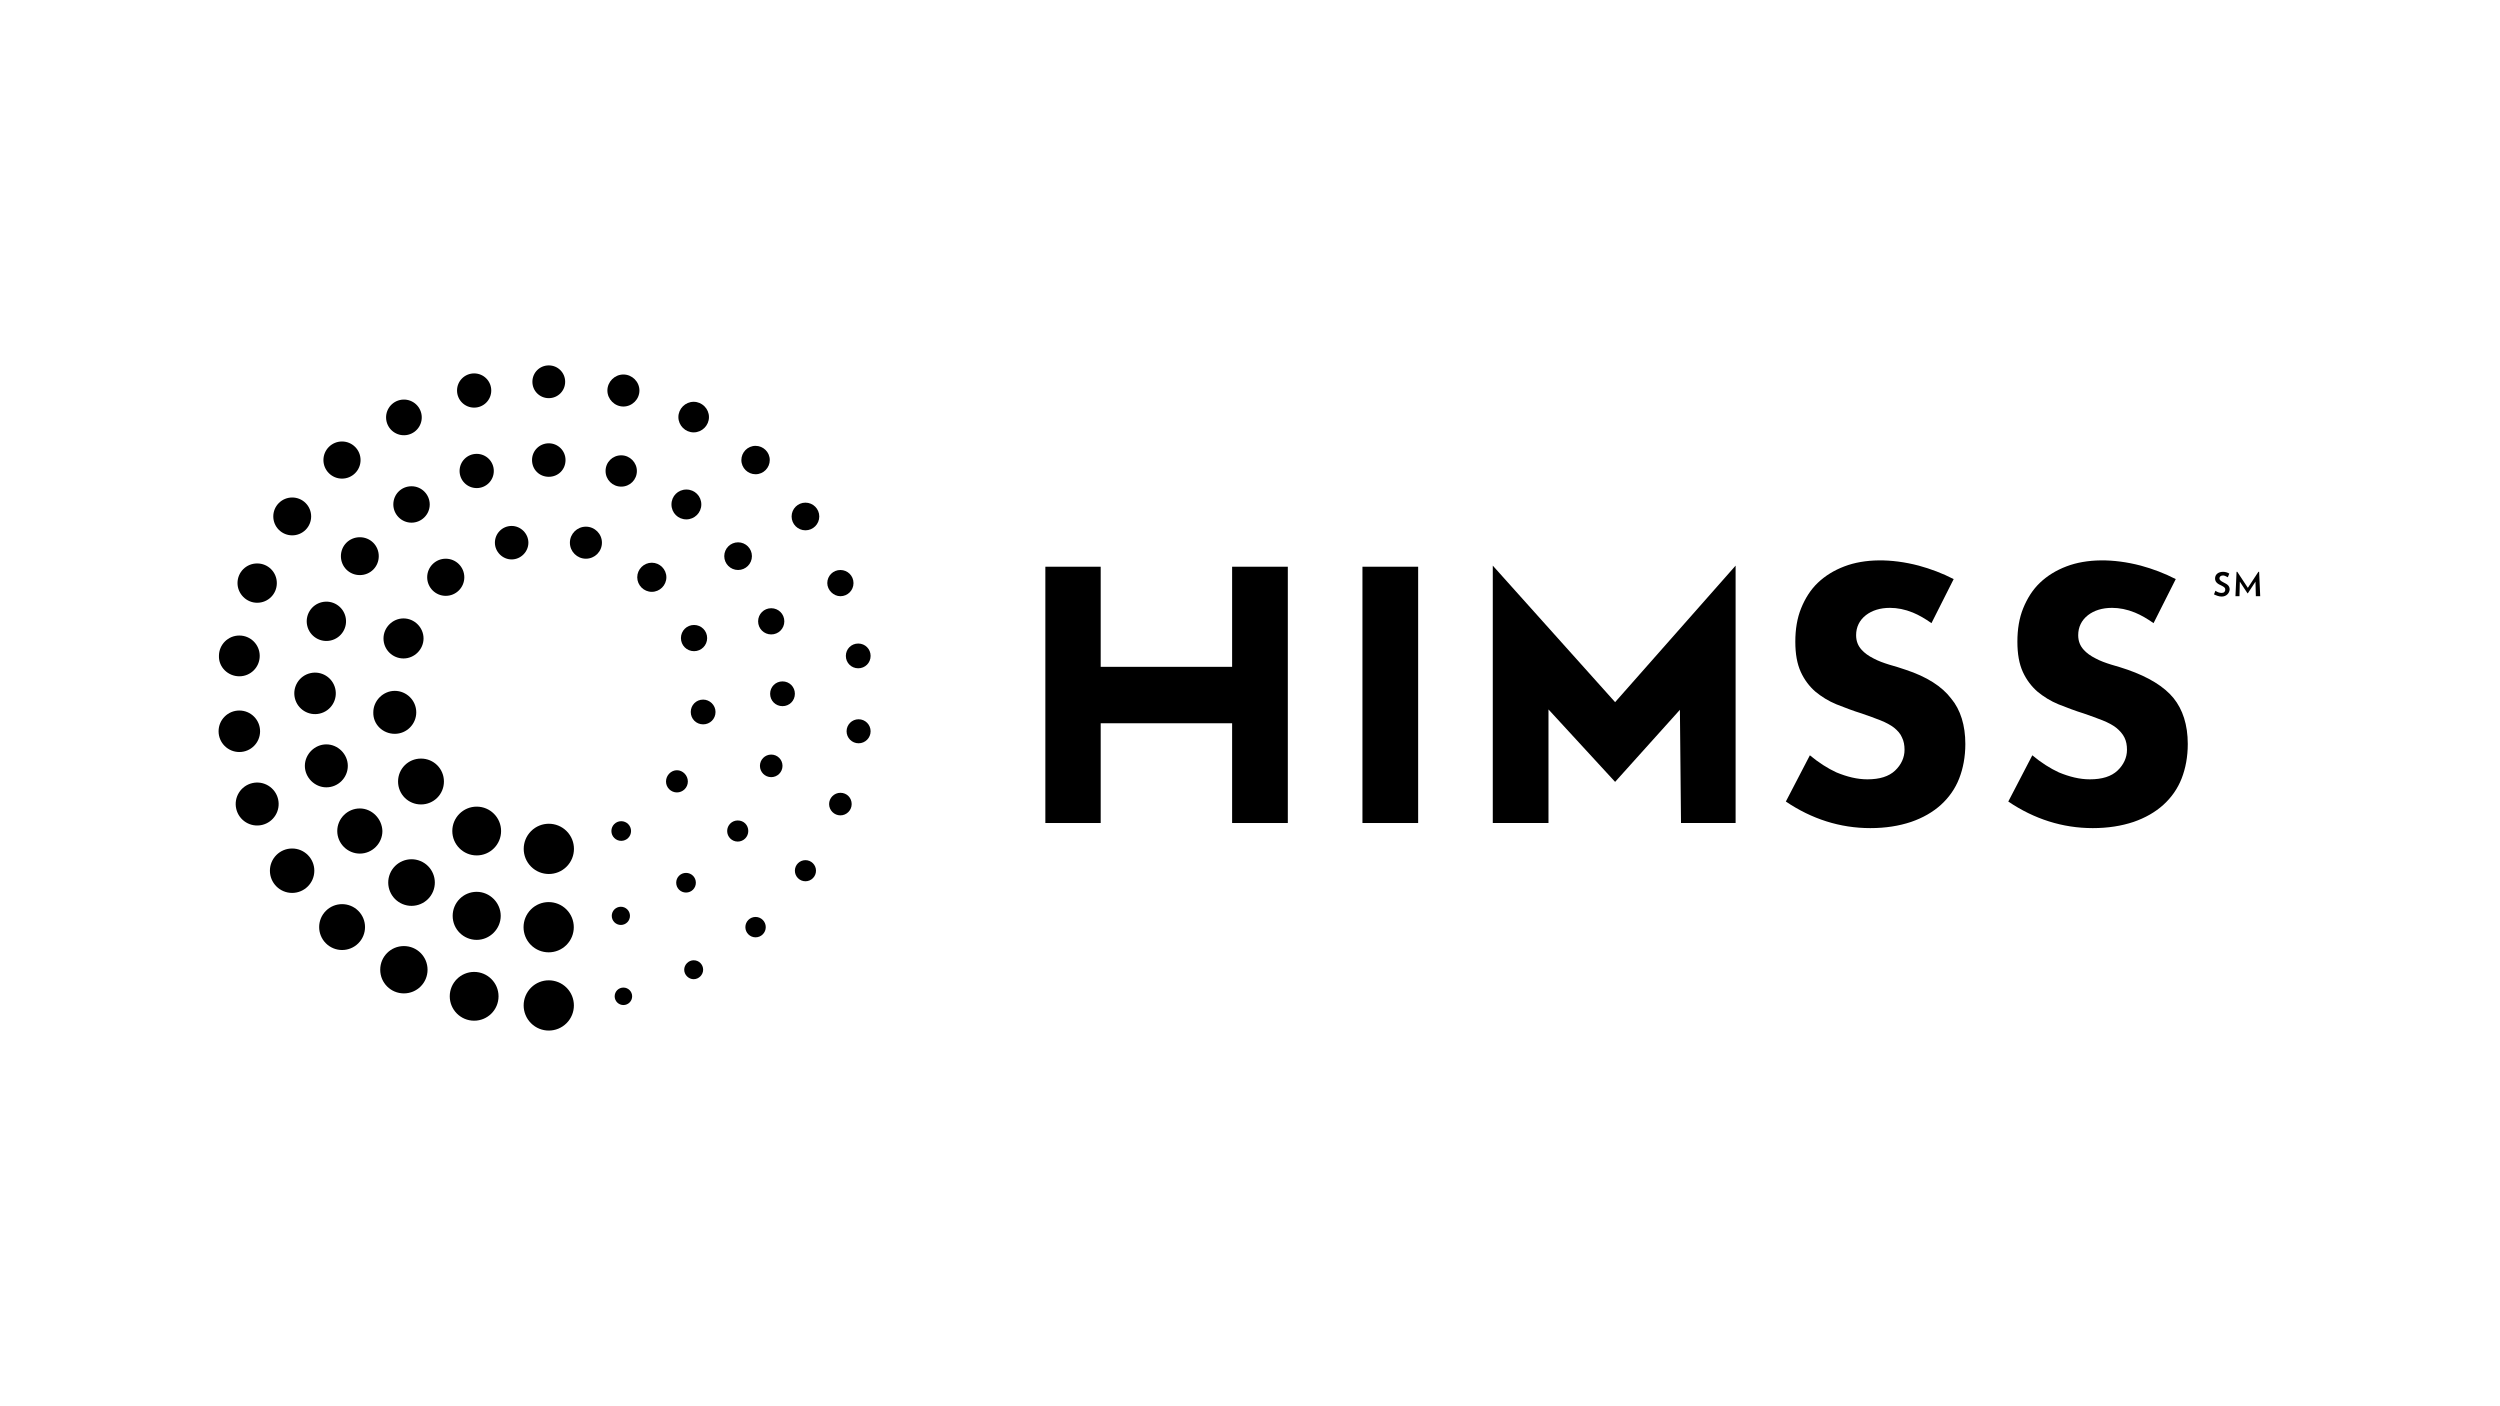 <?xml version="1.0" encoding="UTF-8"?> <svg xmlns="http://www.w3.org/2000/svg" width="1415" height="796" viewBox="0 0 1415 796" fill="none"><path d="M1078.58 379.077C1075.49 378.047 1072.4 377.017 1069.31 376.193C1066.01 375.162 1063.13 374.132 1060.45 372.69C1057.57 371.247 1055.3 369.599 1053.65 367.744C1051.59 365.478 1050.56 362.799 1050.56 359.502C1050.56 354.969 1052.41 351.054 1056.12 348.169C1059.63 345.49 1064.16 344.048 1069.72 344.048C1073.84 344.048 1078.17 344.872 1082.71 346.726C1086.21 348.169 1089.71 350.229 1093.21 352.702L1105.78 327.769C1099.4 324.472 1092.8 322 1086 320.145C1070.34 316.024 1055.3 316.23 1043.97 320.557C1037.99 322.824 1033.05 325.915 1028.92 329.83C1024.8 333.745 1021.71 338.69 1019.45 344.254C1017.18 349.817 1016.15 356.205 1016.15 363.211C1016.15 370.217 1017.18 375.781 1019.24 380.314C1021.3 384.847 1024.18 388.556 1027.48 391.441C1030.98 394.326 1034.9 396.798 1039.43 398.653C1044.17 400.507 1048.91 402.362 1053.65 403.804C1057.77 405.247 1061.28 406.483 1064.37 407.719C1067.46 408.956 1070.14 410.398 1071.99 411.841C1074.05 413.489 1075.7 415.344 1076.52 417.404C1077.55 419.465 1077.97 421.731 1077.97 424.41C1077.97 428.737 1076.11 432.858 1072.61 436.155C1069.11 439.452 1063.95 441.101 1056.95 441.101C1051.18 441.101 1045.41 439.658 1039.43 437.186C1034.49 434.919 1029.34 431.622 1024.39 427.501L1010.79 453.67C1025.42 463.561 1041.49 468.712 1058.6 468.712C1067.25 468.712 1074.87 467.476 1081.67 465.209C1088.27 462.943 1094.04 459.646 1098.57 455.525C1103.1 451.404 1106.61 446.458 1108.87 440.689C1111.14 434.919 1112.38 428.325 1112.38 421.113C1112.38 410.604 1109.7 401.744 1104.34 395.356C1099.19 388.556 1090.54 382.993 1078.58 379.077Z" fill="black"></path><path d="M1230.24 395.15C1224.88 388.556 1216.02 383.199 1204.28 379.077C1201.19 378.047 1198.1 377.017 1195.01 376.193C1191.71 375.162 1188.82 374.132 1186.15 372.69C1183.26 371.247 1180.99 369.599 1179.35 367.744C1177.29 365.478 1176.26 362.799 1176.26 359.502C1176.26 354.969 1178.11 351.054 1181.82 348.169C1185.32 345.49 1189.86 344.048 1195.42 344.048C1199.54 344.048 1203.87 344.872 1208.4 346.726C1211.9 348.169 1215.41 350.229 1218.91 352.702L1231.48 327.769C1225.09 324.472 1218.5 322 1211.7 320.145C1196.04 316.024 1180.99 316.23 1169.66 320.557C1163.69 322.824 1158.74 325.915 1154.62 329.83C1150.5 333.745 1147.41 338.69 1145.14 344.254C1142.87 349.817 1141.84 356.205 1141.84 363.211C1141.84 370.217 1142.87 375.781 1144.93 380.314C1147 384.847 1149.88 388.556 1153.18 391.441C1156.68 394.326 1160.6 396.798 1165.13 398.653C1169.87 400.507 1174.61 402.362 1179.35 403.804C1183.47 405.247 1186.97 406.483 1190.06 407.719C1193.15 408.956 1195.83 410.398 1197.69 411.841C1199.75 413.489 1201.39 415.344 1202.42 417.404C1203.45 419.465 1203.87 421.731 1203.87 424.41C1203.87 428.737 1202.01 432.858 1198.51 436.155C1195.01 439.452 1189.86 441.101 1182.85 441.101C1177.08 441.101 1171.31 439.658 1165.33 437.186C1160.39 434.919 1155.24 431.622 1150.29 427.501L1136.69 453.67C1151.32 463.561 1167.39 468.712 1184.5 468.712C1193.15 468.712 1200.78 467.476 1207.58 465.209C1214.17 462.943 1219.94 459.646 1224.47 455.525C1229.01 451.404 1232.51 446.458 1234.78 440.689C1237.04 434.919 1238.28 428.325 1238.28 421.113C1238.28 410.192 1235.39 401.538 1230.24 395.15Z" fill="black"></path><path d="M844.916 320.145V465.827H876.443V401.537L914.151 442.543L950.83 401.743L951.448 465.827H982.356V320.145L914.151 397.416L844.916 320.145Z" fill="black"></path><path d="M697.378 377.428H622.992V320.762H591.671V377.428V409.367V465.827H622.992V409.367H697.378V465.827H728.905V320.762H697.378V377.428Z" fill="black"></path><path d="M802.674 320.762H771.147V465.827H802.674V320.762Z" fill="black"></path><path d="M320.659 579.133C326.211 573.581 326.211 564.579 320.659 559.026C315.106 553.474 306.104 553.474 300.552 559.026C294.999 564.579 294.999 573.581 300.552 579.133C306.104 584.686 315.106 584.686 320.659 579.133Z" fill="black"></path><path d="M268.366 577.716C275.991 577.716 282.172 571.535 282.172 563.91C282.172 556.285 275.991 550.104 268.366 550.104C260.742 550.104 254.561 556.285 254.561 563.91C254.561 571.535 260.742 577.716 268.366 577.716Z" fill="black"></path><path d="M228.599 535.475C221.181 535.475 215.205 541.451 215.205 548.869C215.205 556.287 221.181 562.262 228.599 562.262C236.017 562.262 241.993 556.287 241.993 548.869C241.993 541.451 236.017 535.475 228.599 535.475Z" fill="black"></path><path d="M202.805 533.907C207.875 528.837 207.875 520.618 202.805 515.548C197.736 510.478 189.516 510.478 184.447 515.548C179.377 520.618 179.377 528.837 184.447 533.907C189.516 538.976 197.736 538.976 202.805 533.907Z" fill="black"></path><path d="M165.338 505.391C172.28 505.391 177.908 499.763 177.908 492.821C177.908 485.88 172.28 480.252 165.338 480.252C158.396 480.252 152.769 485.88 152.769 492.821C152.769 499.763 158.396 505.391 165.338 505.391Z" fill="black"></path><path d="M148.354 466.91C154.888 465.367 158.934 458.819 157.391 452.285C155.849 445.751 149.301 441.704 142.766 443.247C136.232 444.79 132.185 451.338 133.728 457.873C135.271 464.407 141.819 468.453 148.354 466.91Z" fill="black"></path><path d="M135.46 425.646C141.947 425.646 147.205 420.387 147.205 413.901C147.205 407.414 141.947 402.155 135.46 402.155C128.973 402.155 123.715 407.414 123.715 413.901C123.715 420.387 128.973 425.646 135.46 425.646Z" fill="black"></path><path d="M135.461 382.786C141.849 382.786 147 377.635 147 371.247C147 364.859 141.849 359.708 135.461 359.708C129.073 359.708 123.922 364.859 123.922 371.247C123.716 377.635 129.073 382.786 135.461 382.786Z" fill="black"></path><path d="M145.557 341.163C151.738 341.163 156.684 336.218 156.684 330.036C156.684 323.855 151.738 318.909 145.557 318.909C139.375 318.909 134.43 323.855 134.43 330.036C134.43 336.012 139.375 341.163 145.557 341.163Z" fill="black"></path><path d="M172.974 299.873C177.158 295.689 177.158 288.905 172.974 284.72C168.789 280.536 162.005 280.536 157.821 284.72C153.636 288.905 153.636 295.689 157.821 299.873C162.005 304.058 168.789 304.058 172.974 299.873Z" fill="black"></path><path d="M193.569 270.898C199.373 270.898 204.078 266.193 204.078 260.389C204.078 254.585 199.373 249.88 193.569 249.88C187.766 249.88 183.061 254.585 183.061 260.389C183.061 266.193 187.766 270.898 193.569 270.898Z" fill="black"></path><path d="M230.937 246.079C236.364 244.798 239.725 239.36 238.443 233.933C237.162 228.506 231.724 225.145 226.297 226.427C220.87 227.708 217.51 233.146 218.791 238.573C220.072 244 225.511 247.361 230.937 246.079Z" fill="black"></path><path d="M268.367 230.716C273.725 230.716 278.052 226.389 278.052 221.032C278.052 215.674 273.725 211.347 268.367 211.347C263.01 211.347 258.683 215.674 258.683 221.032C258.683 226.389 263.01 230.716 268.367 230.716Z" fill="black"></path><path d="M320.602 534.855C326.154 529.303 326.154 520.301 320.602 514.748C315.05 509.196 306.047 509.196 300.495 514.748C294.943 520.301 294.943 529.303 300.495 534.855C306.047 540.408 315.05 540.408 320.602 534.855Z" fill="black"></path><path d="M269.81 504.771C262.186 504.771 256.21 510.953 256.21 518.371C256.21 525.995 262.392 531.971 269.81 531.971C277.228 531.971 283.41 525.789 283.41 518.371C283.41 510.953 277.228 504.771 269.81 504.771Z" fill="black"></path><path d="M245.111 504.575C247.899 497.846 244.703 490.131 237.974 487.344C231.245 484.556 223.531 487.752 220.743 494.481C217.956 501.21 221.151 508.925 227.88 511.712C234.609 514.499 242.324 511.304 245.111 504.575Z" fill="black"></path><path d="M203.664 457.585C196.658 457.585 190.889 463.355 190.889 470.361C190.889 477.367 196.658 483.137 203.664 483.137C210.67 483.137 216.44 477.367 216.44 470.361C216.234 463.355 210.464 457.585 203.664 457.585Z" fill="black"></path><path d="M184.707 445.633C191.507 445.633 196.865 440.07 196.865 433.476C196.865 426.882 191.301 421.318 184.707 421.318C178.113 421.318 172.55 426.882 172.55 433.476C172.55 440.07 178.113 445.633 184.707 445.633Z" fill="black"></path><path d="M181.017 403.877C187.33 402.386 191.239 396.06 189.749 389.747C188.258 383.434 181.932 379.525 175.619 381.016C169.306 382.506 165.397 388.832 166.888 395.145C168.378 401.458 174.704 405.367 181.017 403.877Z" fill="black"></path><path d="M187.287 362.489C193.267 361.077 196.971 355.084 195.559 349.104C194.146 343.123 188.153 339.419 182.173 340.832C176.192 342.244 172.489 348.237 173.901 354.218C175.313 360.198 181.306 363.902 187.287 362.489Z" fill="black"></path><path d="M192.95 314.788C192.95 320.763 197.69 325.503 203.665 325.503C209.641 325.503 214.38 320.763 214.38 314.788C214.38 308.812 209.641 304.073 203.665 304.073C197.69 304.073 192.95 308.812 192.95 314.788Z" fill="black"></path><path d="M222.622 285.528C222.622 291.091 227.155 295.831 232.925 295.831C238.488 295.831 243.228 291.297 243.228 285.528C243.228 279.964 238.695 275.225 232.925 275.225C227.155 275.225 222.622 279.758 222.622 285.528Z" fill="black"></path><path d="M269.809 256.885C264.451 256.885 260.124 261.212 260.124 266.569C260.124 271.927 264.451 276.254 269.809 276.254C275.166 276.254 279.493 271.927 279.493 266.569C279.493 261.212 275.166 256.885 269.809 256.885Z" fill="black"></path><path d="M320.694 490.515C326.246 484.962 326.246 475.96 320.694 470.408C315.141 464.855 306.139 464.855 300.587 470.408C295.034 475.96 295.034 484.962 300.587 490.515C306.139 496.067 315.141 496.067 320.694 490.515Z" fill="black"></path><path d="M269.81 456.555C262.186 456.555 256.004 462.737 256.004 470.361C256.004 477.985 262.186 484.167 269.81 484.167C277.434 484.167 283.616 477.985 283.616 470.361C283.616 462.737 277.434 456.555 269.81 456.555Z" fill="black"></path><path d="M238.282 429.355C231.07 429.355 225.301 435.125 225.301 442.337C225.301 449.549 231.07 455.318 238.282 455.318C245.494 455.318 251.264 449.549 251.264 442.337C251.264 435.125 245.494 429.355 238.282 429.355Z" fill="black"></path><path d="M223.447 415.344C230.247 415.344 235.605 409.781 235.605 403.187C235.605 396.387 230.041 391.029 223.447 391.029C216.853 391.029 211.29 396.593 211.29 403.187C211.084 409.987 216.647 415.344 223.447 415.344Z" fill="black"></path><path d="M228.392 372.689C234.573 372.689 239.725 367.538 239.725 361.356C239.725 355.174 234.573 350.023 228.392 350.023C222.21 350.023 217.059 355.174 217.059 361.356C217.059 367.744 222.21 372.689 228.392 372.689Z" fill="black"></path><path d="M252.295 337.247C258.099 337.247 262.804 332.542 262.804 326.738C262.804 320.934 258.099 316.229 252.295 316.229C246.491 316.229 241.786 320.934 241.786 326.738C241.786 332.542 246.491 337.247 252.295 337.247Z" fill="black"></path><path d="M289.591 297.684C284.233 297.684 280.112 302.011 280.112 307.162C280.112 312.314 284.44 316.641 289.591 316.641C294.742 316.641 299.07 312.314 299.07 307.162C299.07 302.011 294.742 297.684 289.591 297.684Z" fill="black"></path><path d="M310.609 225.358C315.76 225.358 319.881 221.237 319.881 216.086C319.881 210.934 315.76 206.813 310.609 206.813C305.457 206.813 301.336 210.934 301.336 216.086C301.336 221.237 305.457 225.358 310.609 225.358Z" fill="black"></path><path d="M352.851 230.098C357.796 230.098 361.917 225.977 361.917 221.031C361.917 216.086 357.796 211.965 352.851 211.965C347.905 211.965 343.784 216.086 343.784 221.031C343.784 225.977 347.905 230.098 352.851 230.098Z" fill="black"></path><path d="M392.619 244.728C397.359 244.728 401.274 240.813 401.274 236.073C401.274 231.334 397.359 227.419 392.619 227.419C387.88 227.419 383.965 231.334 383.965 236.073C383.965 240.813 387.88 244.728 392.619 244.728Z" fill="black"></path><path d="M427.65 268.424C432.183 268.424 435.686 264.715 435.686 260.387C435.686 255.854 431.977 252.351 427.65 252.351C423.116 252.351 419.613 256.06 419.613 260.387C419.613 264.921 423.322 268.424 427.65 268.424Z" fill="black"></path><path d="M455.88 284.497C451.553 284.497 448.05 288 448.05 292.328C448.05 296.655 451.553 300.158 455.88 300.158C460.207 300.158 463.71 296.655 463.71 292.328C463.71 288 460.207 284.497 455.88 284.497Z" fill="black"></path><path d="M475.66 337.454C479.781 337.454 483.078 334.157 483.078 330.036C483.078 325.915 479.781 322.618 475.66 322.618C471.539 322.618 468.242 325.915 468.242 330.036C468.242 333.951 471.745 337.454 475.66 337.454Z" fill="black"></path><path d="M478.752 371.248C478.752 375.163 481.843 378.254 485.758 378.254C489.673 378.254 492.764 375.163 492.764 371.248C492.764 367.333 489.673 364.242 485.758 364.242C481.843 364.242 478.752 367.333 478.752 371.248Z" fill="black"></path><path d="M485.963 420.701C489.718 420.701 492.763 417.657 492.763 413.901C492.763 410.146 489.718 407.102 485.963 407.102C482.207 407.102 479.163 410.146 479.163 413.901C479.163 417.657 482.207 420.701 485.963 420.701Z" fill="black"></path><path d="M475.66 448.725C472.157 448.725 469.272 451.61 469.272 455.113C469.272 458.616 472.157 461.501 475.66 461.501C479.163 461.501 482.048 458.616 482.048 455.113C482.048 451.61 479.369 448.725 475.66 448.725Z" fill="black"></path><path d="M455.879 486.846C452.582 486.846 449.903 489.525 449.903 492.822C449.903 496.119 452.582 498.798 455.879 498.798C459.176 498.798 461.855 496.119 461.855 492.822C461.855 489.525 459.176 486.846 455.879 486.846Z" fill="black"></path><path d="M427.649 530.529C430.836 530.529 433.419 527.946 433.419 524.76C433.419 521.573 430.836 518.99 427.649 518.99C424.463 518.99 421.88 521.573 421.88 524.76C421.88 527.946 424.463 530.529 427.649 530.529Z" fill="black"></path><path d="M392.62 543.512C389.735 543.512 387.263 545.984 387.263 548.869C387.263 551.754 389.735 554.227 392.62 554.227C395.505 554.227 397.978 551.754 397.978 548.869C397.978 545.984 395.711 543.512 392.62 543.512Z" fill="black"></path><path d="M352.851 568.857C355.582 568.857 357.796 566.643 357.796 563.912C357.796 561.18 355.582 558.966 352.851 558.966C350.119 558.966 347.905 561.18 347.905 563.912C347.905 566.643 350.119 568.857 352.851 568.857Z" fill="black"></path><path d="M310.609 250.91C305.457 250.91 301.13 255.031 301.13 260.389C301.13 265.746 305.251 269.867 310.609 269.867C315.966 269.867 320.087 265.746 320.087 260.389C320.087 255.031 315.76 250.91 310.609 250.91Z" fill="black"></path><path d="M351.614 257.71C346.669 257.71 342.754 261.625 342.754 266.57C342.754 271.516 346.669 275.431 351.614 275.431C356.56 275.431 360.475 271.516 360.475 266.57C360.475 261.831 356.56 257.71 351.614 257.71Z" fill="black"></path><path d="M388.499 293.975C393.032 293.975 396.947 290.266 396.947 285.526C396.947 280.787 393.238 277.078 388.499 277.078C383.76 277.078 380.051 280.787 380.051 285.526C380.051 290.266 383.76 293.975 388.499 293.975Z" fill="black"></path><path d="M417.759 322.617C422.083 322.617 425.589 319.111 425.589 314.786C425.589 310.462 422.083 306.956 417.759 306.956C413.434 306.956 409.929 310.462 409.929 314.786C409.929 319.111 413.434 322.617 417.759 322.617Z" fill="black"></path><path d="M429.092 351.672C429.092 355.793 432.389 359.09 436.51 359.09C440.631 359.09 443.928 355.793 443.928 351.672C443.928 347.551 440.631 344.254 436.51 344.254C432.389 344.254 429.092 347.551 429.092 351.672Z" fill="black"></path><path d="M442.898 385.671C438.982 385.671 435.892 388.762 435.892 392.677C435.892 396.592 438.982 399.683 442.898 399.683C446.813 399.683 449.903 396.592 449.903 392.677C449.903 388.762 446.813 385.671 442.898 385.671Z" fill="black"></path><path d="M436.51 439.865C440.038 439.865 442.898 437.005 442.898 433.477C442.898 429.949 440.038 427.089 436.51 427.089C432.982 427.089 430.122 429.949 430.122 433.477C430.122 437.005 432.982 439.865 436.51 439.865Z" fill="black"></path><path d="M417.553 464.385C414.256 464.385 411.577 467.063 411.577 470.36C411.577 473.657 414.256 476.336 417.553 476.336C420.85 476.336 423.528 473.657 423.528 470.36C423.528 467.063 421.056 464.385 417.553 464.385Z" fill="black"></path><path d="M393.857 499.622C393.857 496.531 391.384 494.058 388.293 494.058C385.202 494.058 382.729 496.531 382.729 499.622C382.729 502.713 385.202 505.185 388.293 505.185C391.384 505.185 393.857 502.713 393.857 499.622Z" fill="black"></path><path d="M351.408 523.524C354.253 523.524 356.56 521.217 356.56 518.372C356.56 515.527 354.253 513.221 351.408 513.221C348.563 513.221 346.257 515.527 346.257 518.372C346.257 521.217 348.563 523.524 351.408 523.524Z" fill="black"></path><path d="M331.627 316.229C336.634 316.229 340.694 312.17 340.694 307.163C340.694 302.156 336.634 298.096 331.627 298.096C326.62 298.096 322.561 302.156 322.561 307.163C322.561 312.17 326.62 316.229 331.627 316.229Z" fill="black"></path><path d="M368.924 318.497C364.391 318.497 360.682 322.206 360.682 326.739C360.682 331.272 364.391 334.981 368.924 334.981C373.457 334.981 377.166 331.272 377.166 326.739C377.166 322.206 373.457 318.497 368.924 318.497Z" fill="black"></path><path d="M392.826 353.732C388.705 353.732 385.408 357.029 385.408 361.15C385.408 365.271 388.705 368.568 392.826 368.568C396.947 368.568 400.244 365.271 400.244 361.15C400.244 357.029 396.947 353.732 392.826 353.732Z" fill="black"></path><path d="M397.978 395.974C394.063 395.974 390.972 399.064 390.972 402.98C390.972 406.895 394.063 409.986 397.978 409.986C401.893 409.986 404.984 406.895 404.984 402.98C404.984 399.064 401.687 395.974 397.978 395.974Z" fill="black"></path><path d="M389.323 442.337C389.323 438.835 386.439 435.95 383.142 435.95C379.845 435.95 376.96 438.835 376.96 442.337C376.96 445.84 379.845 448.519 383.142 448.519C386.439 448.519 389.323 445.84 389.323 442.337Z" fill="black"></path><path d="M351.614 475.924C354.687 475.924 357.178 473.434 357.178 470.361C357.178 467.288 354.687 464.797 351.614 464.797C348.542 464.797 346.051 467.288 346.051 470.361C346.051 473.434 348.542 475.924 351.614 475.924Z" fill="black"></path><path d="M1257.44 337.659C1256 337.659 1254.35 337.041 1253.12 336.423L1253.94 334.362C1254.97 335.186 1256.41 335.598 1257.44 335.598C1258.88 335.598 1259.5 334.774 1259.5 333.744C1259.5 332.713 1259.09 332.301 1257.03 331.271C1254.56 330.241 1253.73 329.004 1253.73 327.356C1253.73 325.295 1255.38 323.647 1258.27 323.647C1259.5 323.647 1260.95 324.059 1261.77 324.677L1260.95 326.738C1260.12 326.326 1259.09 325.708 1258.27 325.708C1256.82 325.708 1256.21 326.532 1256.21 327.356C1256.21 328.18 1256.82 328.798 1258.47 329.623C1261.15 330.859 1261.98 331.889 1261.98 333.744C1261.77 335.804 1260.12 337.659 1257.44 337.659Z" fill="black"></path><path d="M1276.81 337.453L1276.6 329.211L1272.28 335.804H1272.07L1267.74 329.211L1267.54 337.453H1265.27L1265.89 323.647H1266.3L1272.28 332.713L1278.25 323.647H1278.67L1279.28 337.453H1276.81Z" fill="black"></path></svg> 
